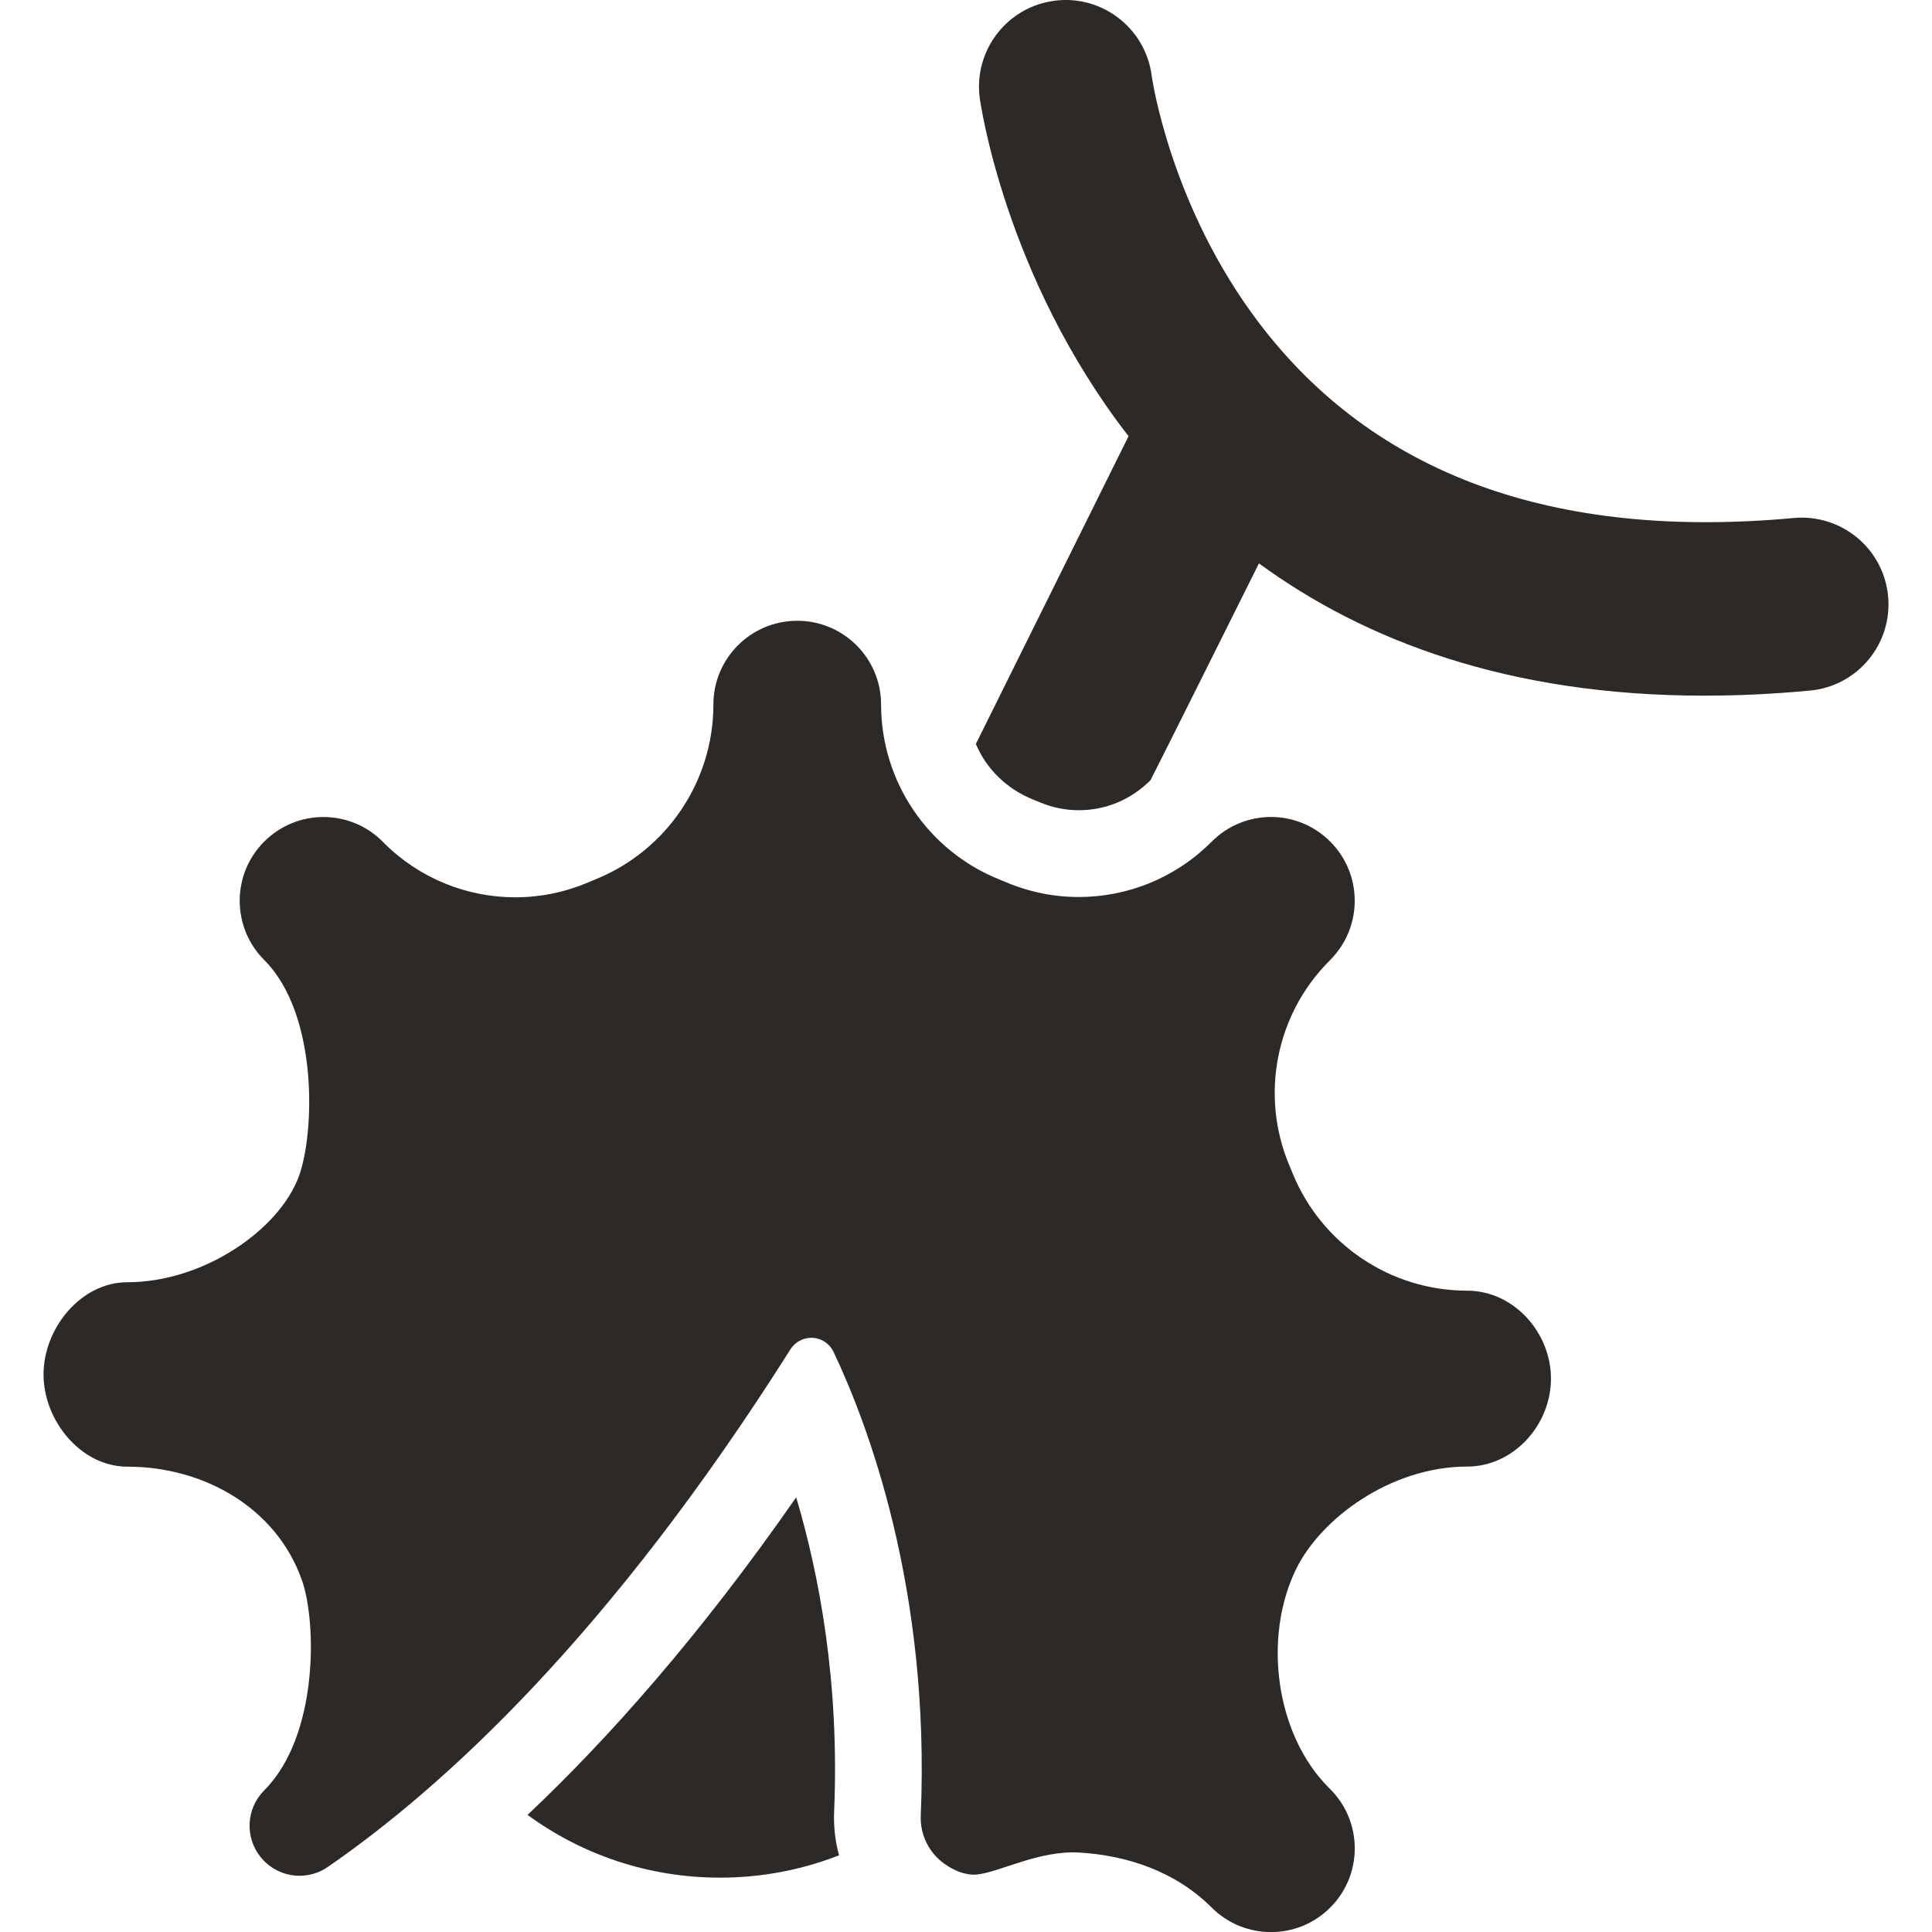 <?xml version="1.0" encoding="iso-8859-1"?>
<!-- Generator: Adobe Illustrator 16.0.0, SVG Export Plug-In . SVG Version: 6.00 Build 0)  -->
<!DOCTYPE svg PUBLIC "-//W3C//DTD SVG 1.1//EN" "http://www.w3.org/Graphics/SVG/1.1/DTD/svg11.dtd">
<svg version="1.1" id="Capa_1" xmlns="http://www.w3.org/2000/svg" xmlns:xlink="http://www.w3.org/1999/xlink" x="0px" y="0px"
	 width="45.719px" height="45.719px" viewBox="0 0 45.719 45.719" style="enable-background:new 0 0 45.719 45.719;fill: #2d2926"
	 xml:space="preserve">
<g>
	<g>
		<path d="M19.739,42.866c0.13-3.062-0.355-5.606-0.898-7.433c-2.29,3.291-4.462,5.726-6.357,7.515
			c1.278,0.935,2.852,1.485,4.556,1.485c0.993,0,1.943-0.188,2.815-0.529C19.764,43.572,19.724,43.223,19.739,42.866z"/>
		<path d="M44.68,14.111c-0.104-1.129-1.104-1.955-2.232-1.853c-5.68,0.524-9.939-1.028-12.664-4.629
			c-2.082-2.75-2.52-5.758-2.531-5.84c-0.145-1.12-1.172-1.914-2.289-1.773c-1.125,0.141-1.921,1.167-1.781,2.291
			c0.01,0.081,0.584,4.229,3.523,8.015c-0.007,0.015-0.015,0.028-0.021,0.043l-3.592,7.24c0.245,0.58,0.716,1.057,1.348,1.313
			l0.165,0.067c0.294,0.125,0.604,0.188,0.924,0.188c0.635,0,1.231-0.247,1.696-0.711c0.014-0.013,2.566-5.13,2.566-5.13
			c2.49,1.821,5.896,3.13,10.537,3.13c0.795,0,1.629-0.038,2.499-0.12C43.956,16.239,44.786,15.239,44.68,14.111z"/>
		<path d="M34.721,30.543c-1.815,0-3.449-1.101-4.133-2.779c-0.023-0.06-0.047-0.115-0.072-0.174
			c-0.704-1.66-0.329-3.582,0.945-4.855l0.016-0.018c0.775-0.774,0.775-2.03,0-2.803c-0.387-0.387-0.893-0.581-1.4-0.581
			c-0.507,0-1.014,0.194-1.4,0.581l-0.018,0.016c-0.846,0.848-1.979,1.297-3.131,1.297c-0.582,0-1.168-0.115-1.726-0.352
			c-0.057-0.023-0.114-0.047-0.171-0.07c-1.68-0.684-2.781-2.318-2.781-4.134c0-1.095-0.89-1.981-1.984-1.981
			c-1.095,0-1.984,0.887-1.984,1.981c0,1.815-1.101,3.45-2.781,4.134c-0.063,0.025-0.125,0.051-0.187,0.078
			c-0.555,0.236-1.139,0.351-1.719,0.351c-1.143,0-2.267-0.445-3.108-1.286l-0.033-0.033c-0.386-0.387-0.893-0.581-1.4-0.581
			s-1.014,0.194-1.401,0.581c-0.774,0.772-0.774,2.028,0,2.803c1.284,1.285,1.197,4.095,0.818,5.123
			c-0.464,1.256-2.245,2.502-4.059,2.502H3.011c-1.094,0-1.981,1.088-1.981,2.182c0,1.095,0.887,2.182,1.981,2.182h0.002
			c1.813,0,3.527,0.973,4.131,2.684c0.354,1.004,0.393,3.69-0.891,4.976c-0.433,0.433-0.465,1.124-0.073,1.595
			c0.232,0.278,0.568,0.426,0.908,0.426c0.233,0,0.469-0.068,0.673-0.211c2.763-1.906,6.695-5.519,10.945-12.248
			c0.107-0.168,0.293-0.271,0.492-0.271c0.012,0,0.023,0,0.035,0c0.212,0.013,0.4,0.14,0.491,0.331
			c0.801,1.686,2.293,5.596,2.065,10.97c-0.02,0.455,0.194,0.89,0.566,1.15c0.229,0.161,0.5,0.276,0.771,0.249
			c0.529-0.057,1.466-0.571,2.396-0.52c1.158,0.065,2.302,0.452,3.156,1.307c0.387,0.385,0.893,0.576,1.4,0.576
			s1.014-0.192,1.4-0.58c0.775-0.772,0.775-2.028,0-2.803l-0.033-0.033c-1.266-1.267-1.561-3.561-0.775-5.172
			c0.58-1.193,2.237-2.428,4.051-2.428l0,0c1.095,0,1.981-0.984,1.981-2.08C36.703,31.53,35.817,30.543,34.721,30.543z"/>
	</g>
</g>
<g>
</g>
<g>
</g>
<g>
</g>
<g>
</g>
<g>
</g>
<g>
</g>
<g>
</g>
<g>
</g>
<g>
</g>
<g>
</g>
<g>
</g>
<g>
</g>
<g>
</g>
<g>
</g>
<g>
</g>
</svg>
